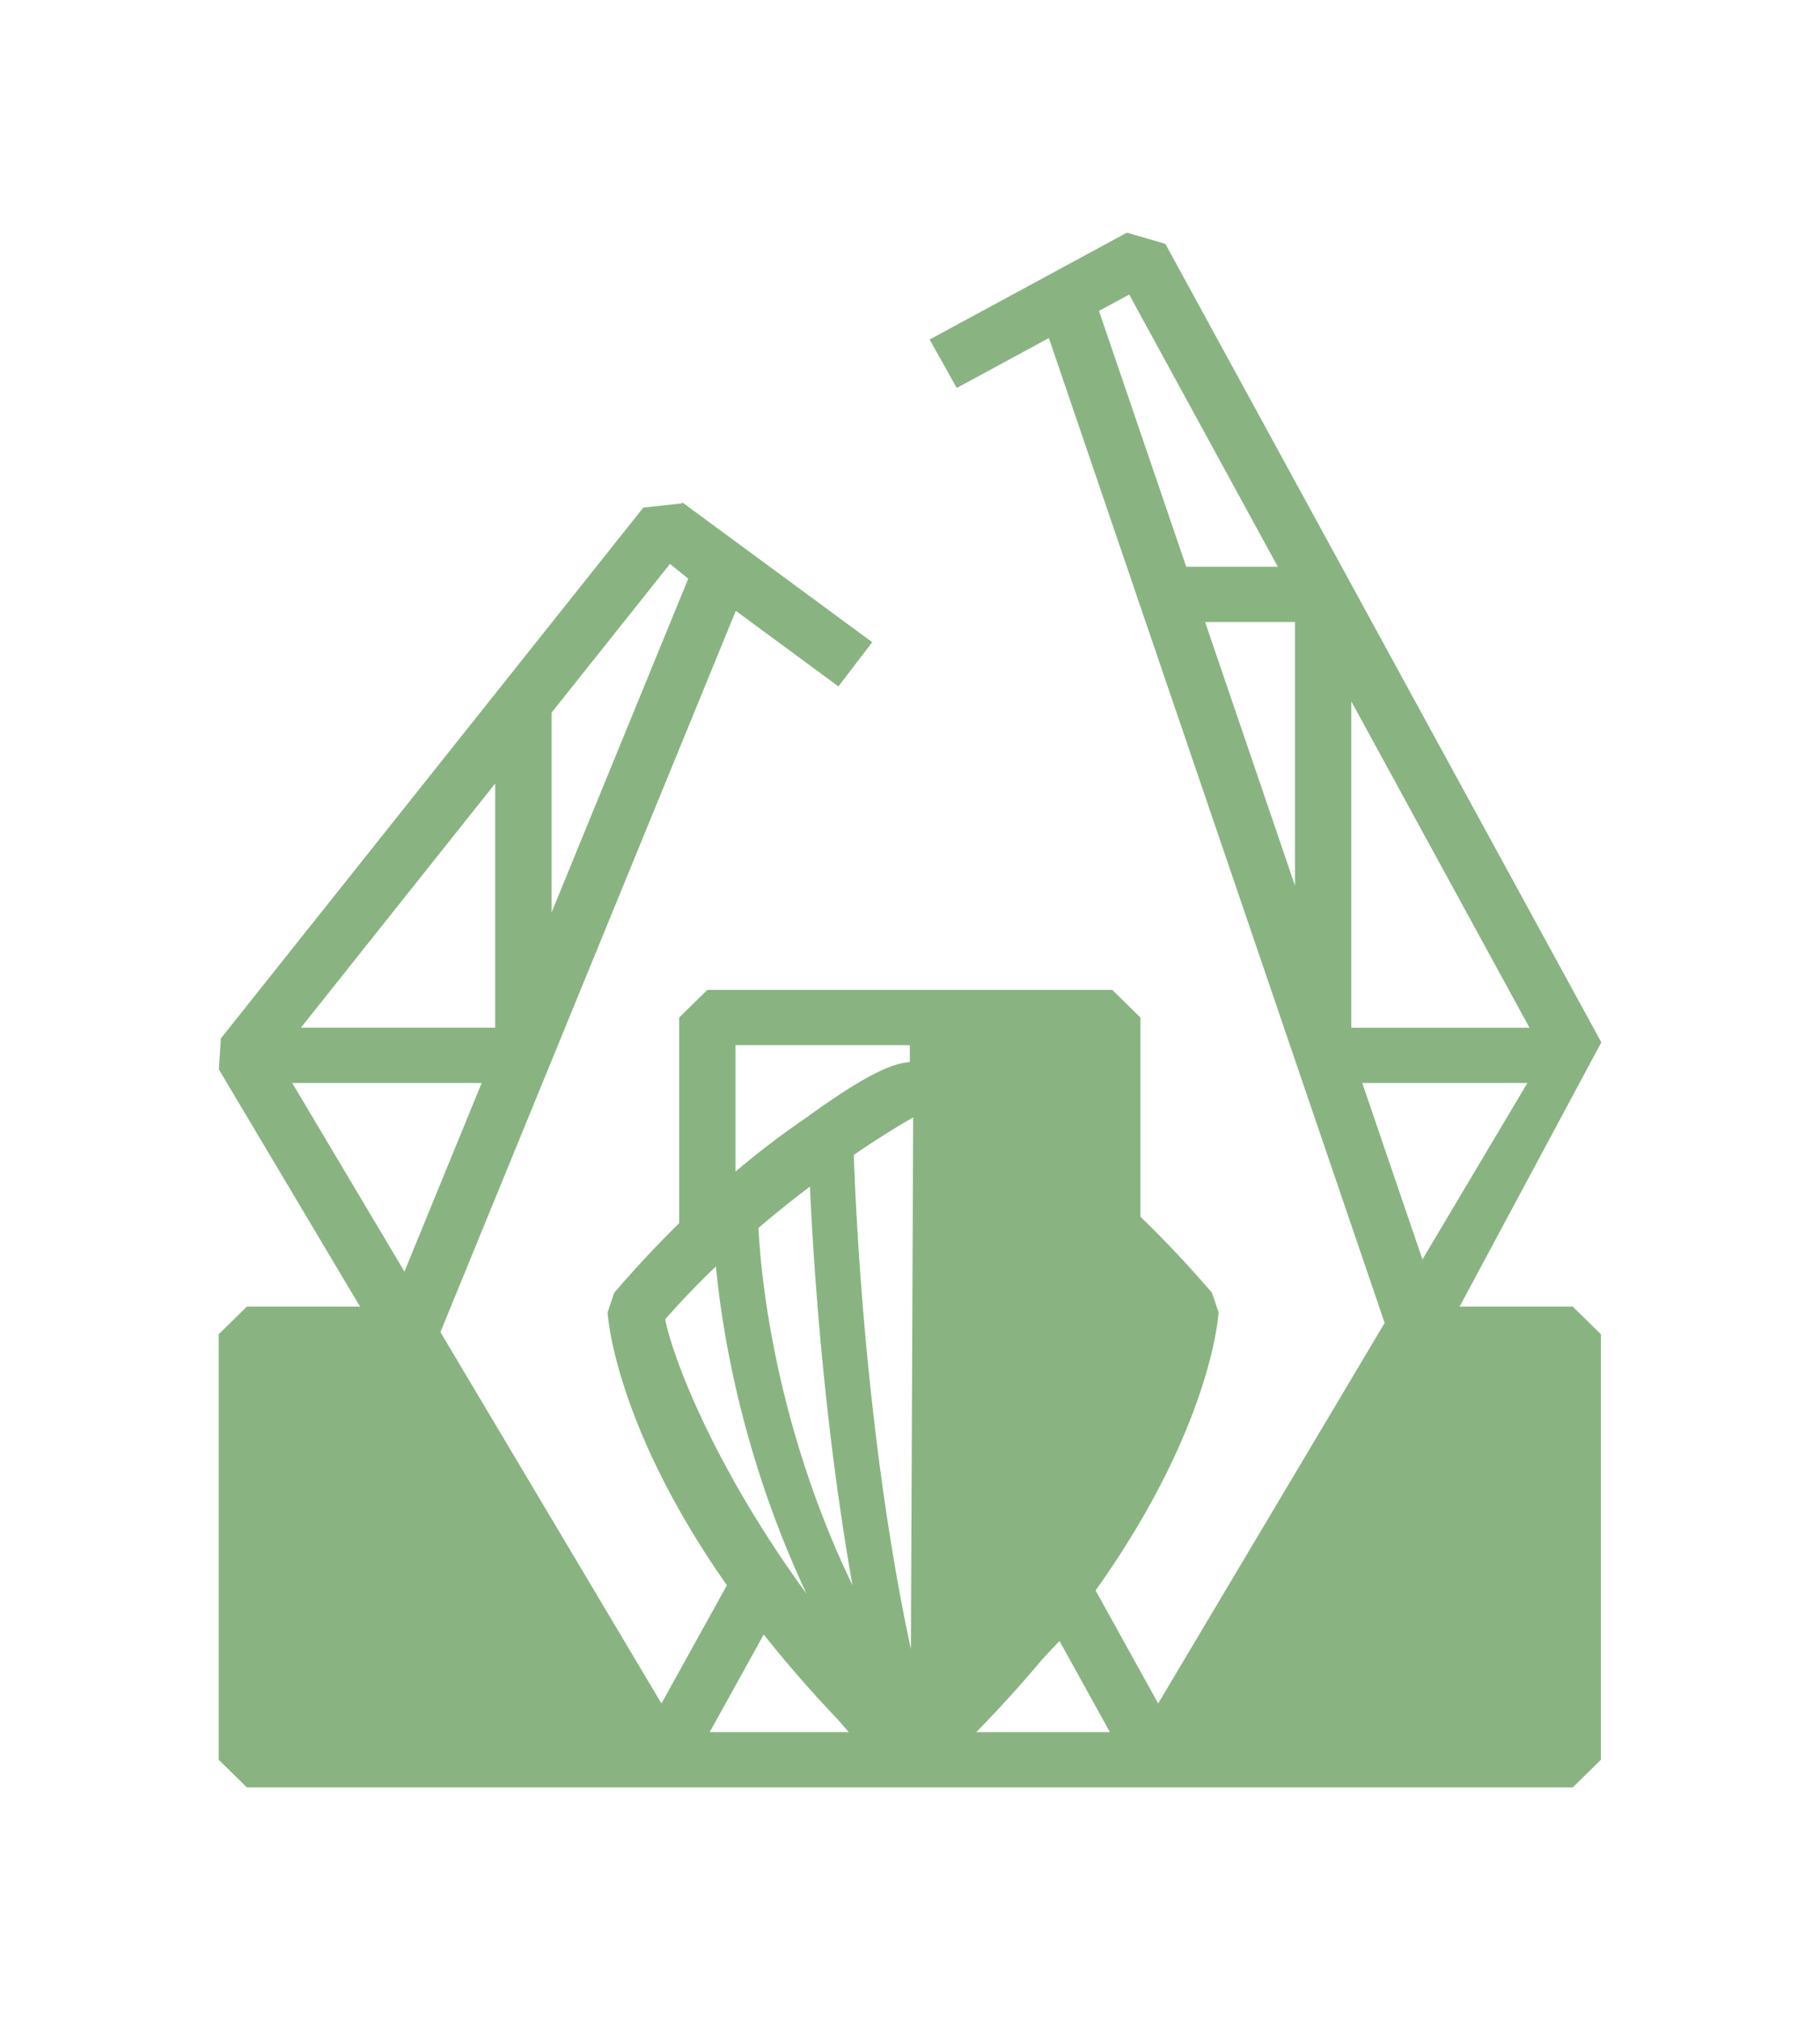 <svg xmlns="http://www.w3.org/2000/svg" viewBox="0 0 100 111"><path fill="#89b482" d="m74.849 59.509 3.307 9.697 5.768-9.697zm-.601-20.967v17.932h9.788zm-3.095 10.125V34.182h-4.938zm-10.77-31.582 4.795 14.06h5.032l-8.166-14.959-1.236.668-.425.228zm-6.74 78.095h7.34l-2.77-5.008-.917.976a71.108 69.794 0 0 1-3.653 4.031zm-3.594-4.567.125-29.212a48.51 47.615 0 0 0-3.263 2.064c.125 3.608.715 15.891 3.137 27.147zm-8.374-23.137c.112 2.31.811 10.604 5.165 19.634-1.57-8.843-2.14-17.601-2.34-21.906a62.074 60.926 0 0 0-2.825 2.272m-2.68 27.704h7.64l-.584-.672a69.587 68.302 0 0 1-4.088-4.69l-2.967 5.36zm-2.442-22.688c.275 1.63 2.424 7.773 7.763 15.086-3.516-7.485-4.631-14.336-4.98-17.987a46.725 45.861 0 0 0-2.784 2.901zm3.86-15.062v6.948a46.951 46.083 0 0 1 3.884-2.96c3.425-2.488 4.818-3 5.698-3.055h-.006v-.933zm-24.358 2.08 6.167 10.364 4.244-10.364zm11.154-16.456L16.532 56.473h10.677zm3.097-3.889v10.974l7.509-18.34-1.004-.812-6.507 8.178zM80.198 71.8h6.218l1.548 1.52v23.377l-1.548 1.522H13.563L12.016 96.7V73.32l1.547-1.52h6.22l-7.76-13.04.115-1.701 23.21-29.167 2.11-.229.038-.052 10.428 7.677-1.857 2.431-5.638-4.153L24.199 73.2l12.145 20.407 3.595-6.496c-6.09-8.683-6.534-14.664-6.556-15l.363-1.07a62.861 61.699 0 0 1 3.57-3.827v-11.3l1.55-1.519h22.247l1.548 1.52V66.86a62.175 61.026 0 0 1 3.932 4.182l.361 1.067c-.019.343-.473 6.45-6.756 15.288l3.438 6.21 12.444-20.91-18.45-54.12-5.06 2.74-1.493-2.66 10.841-5.872 2.113.614 23.954 43.878"/></svg>
